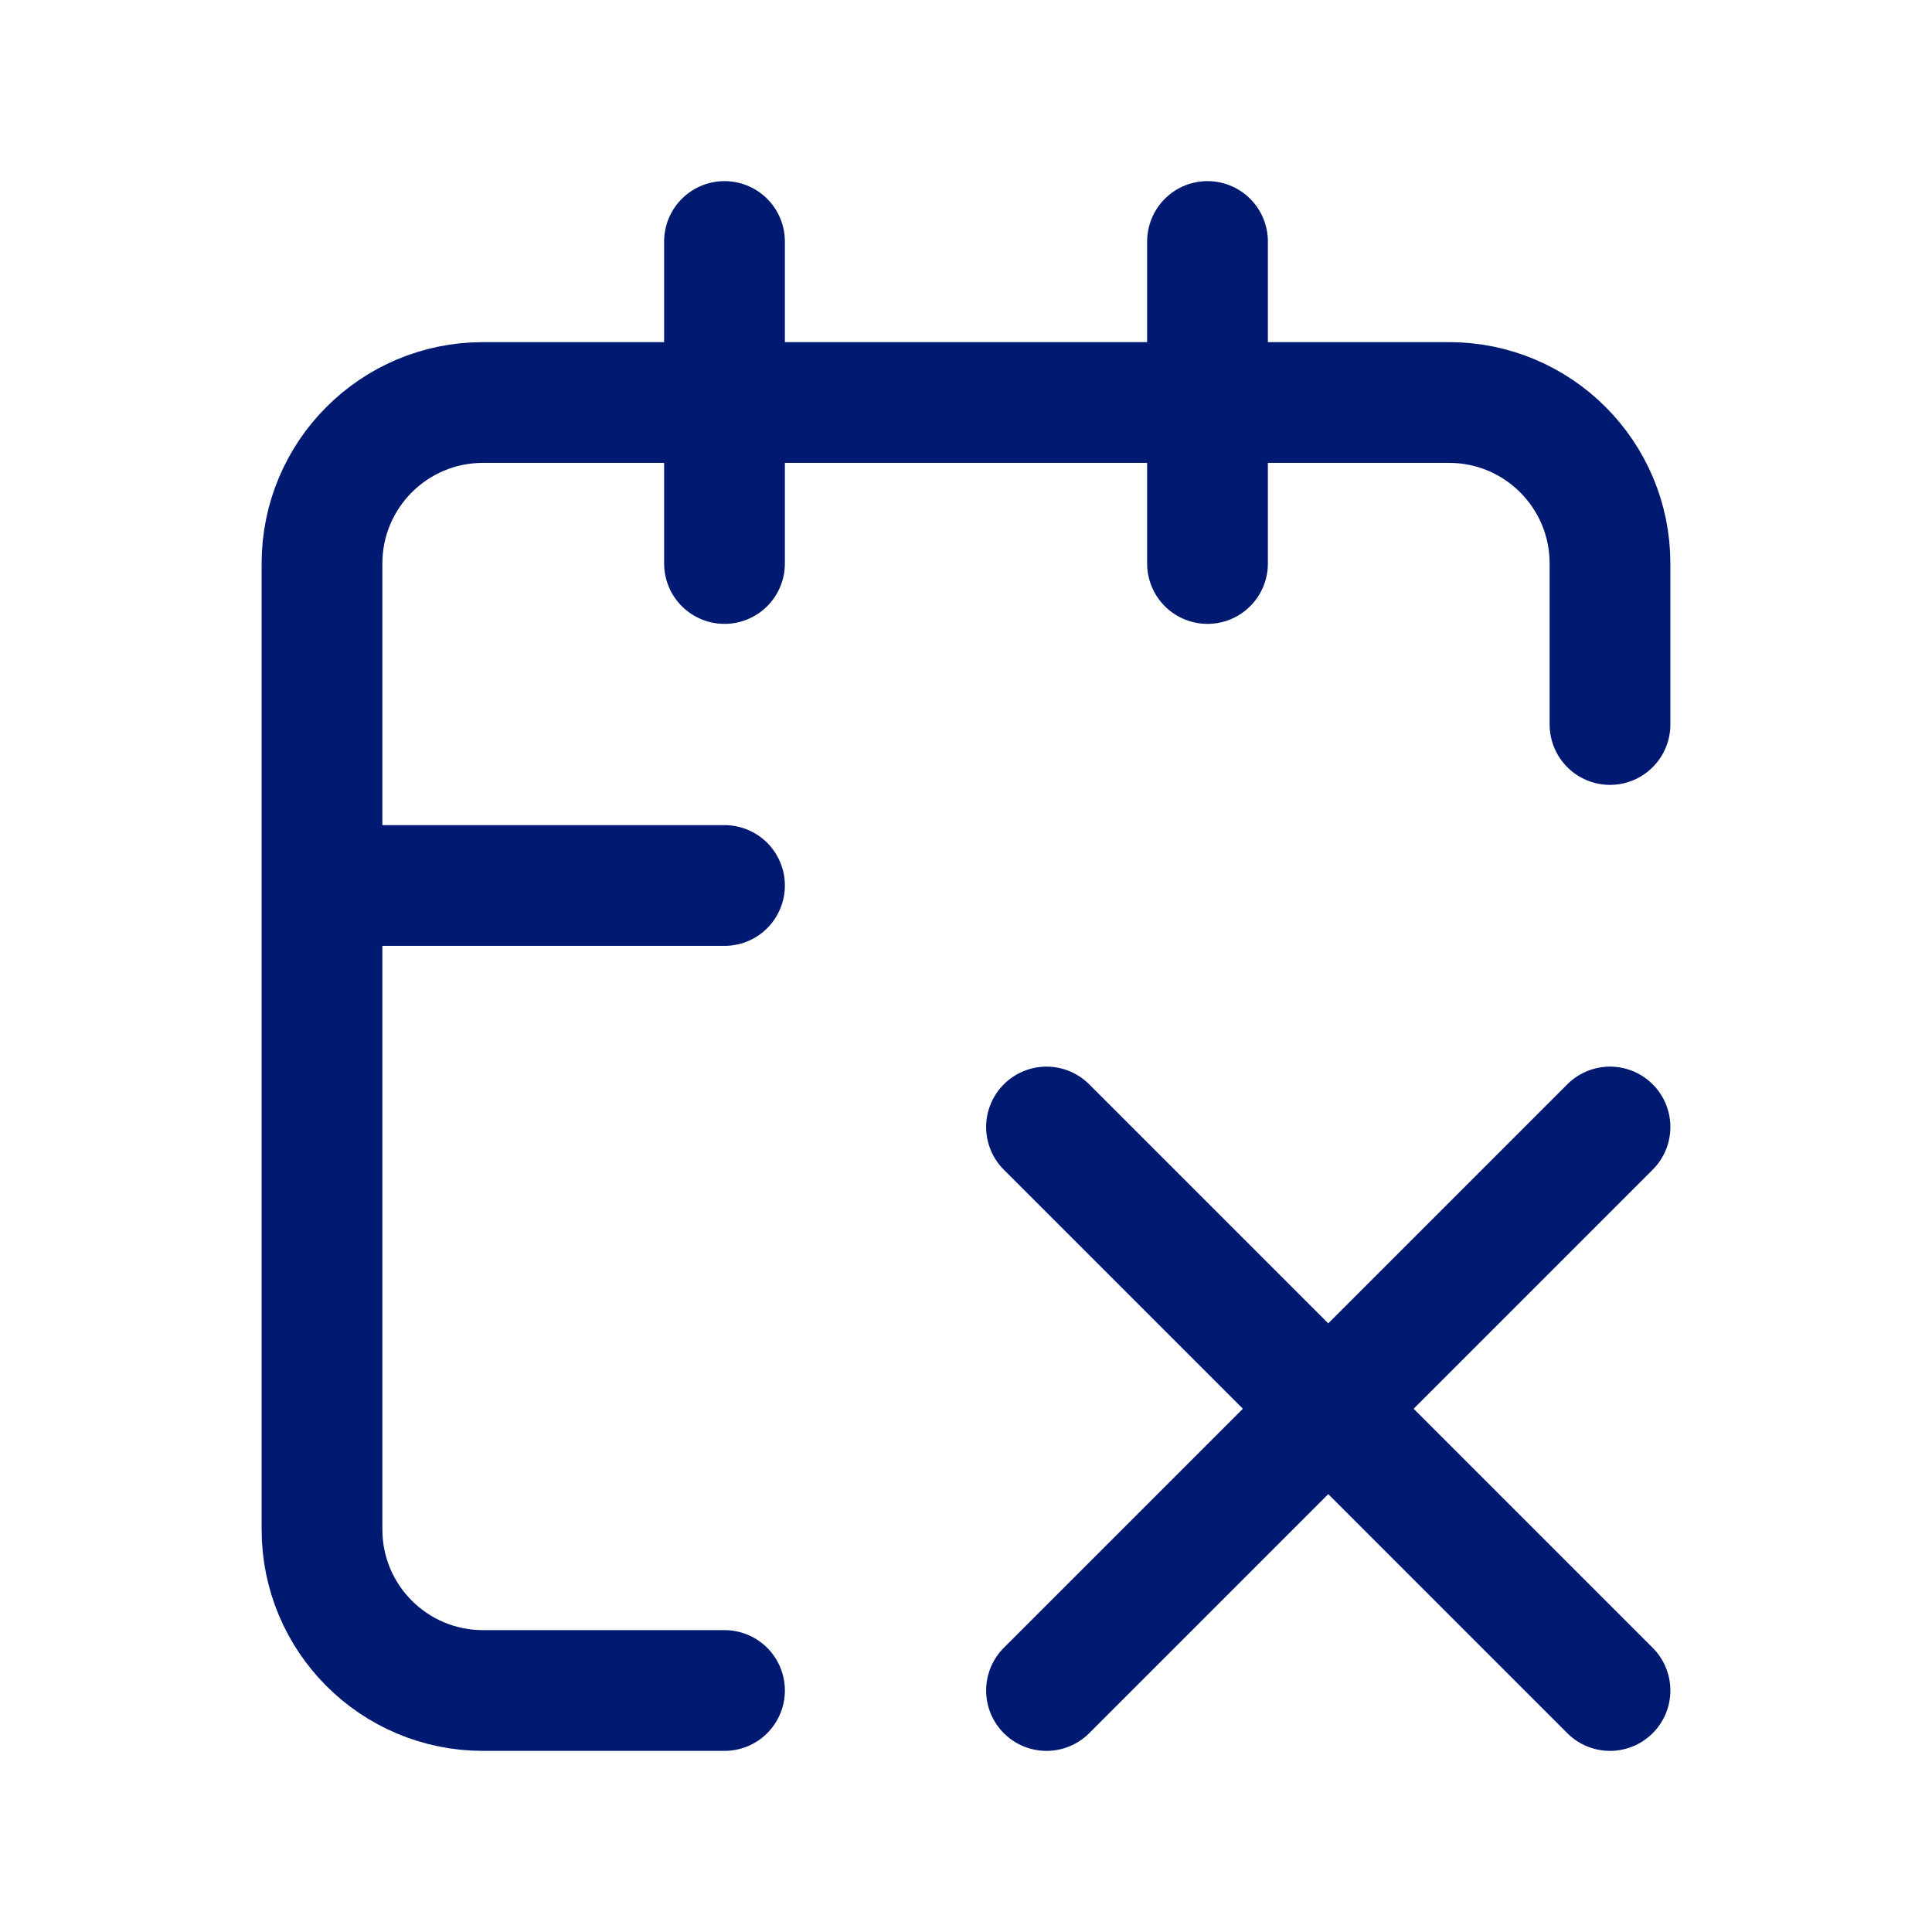 <svg width="24px" height="24px" viewBox="0 0 24 24" fill="none" xmlns="http://www.w3.org/2000/svg">
<path d="M20 9V7C20 5.895 19.105 5 18 5H6C4.895 5 4 5.895 4 7V19C4 20.105 4.895 21 6 21H9M15 3V7M9 3V7M4 11H9M20 14L13 21M13 14L20 21" stroke="#001A72" stroke-width="1.5" stroke-linecap="round" stroke-linejoin="round"/>
</svg>
